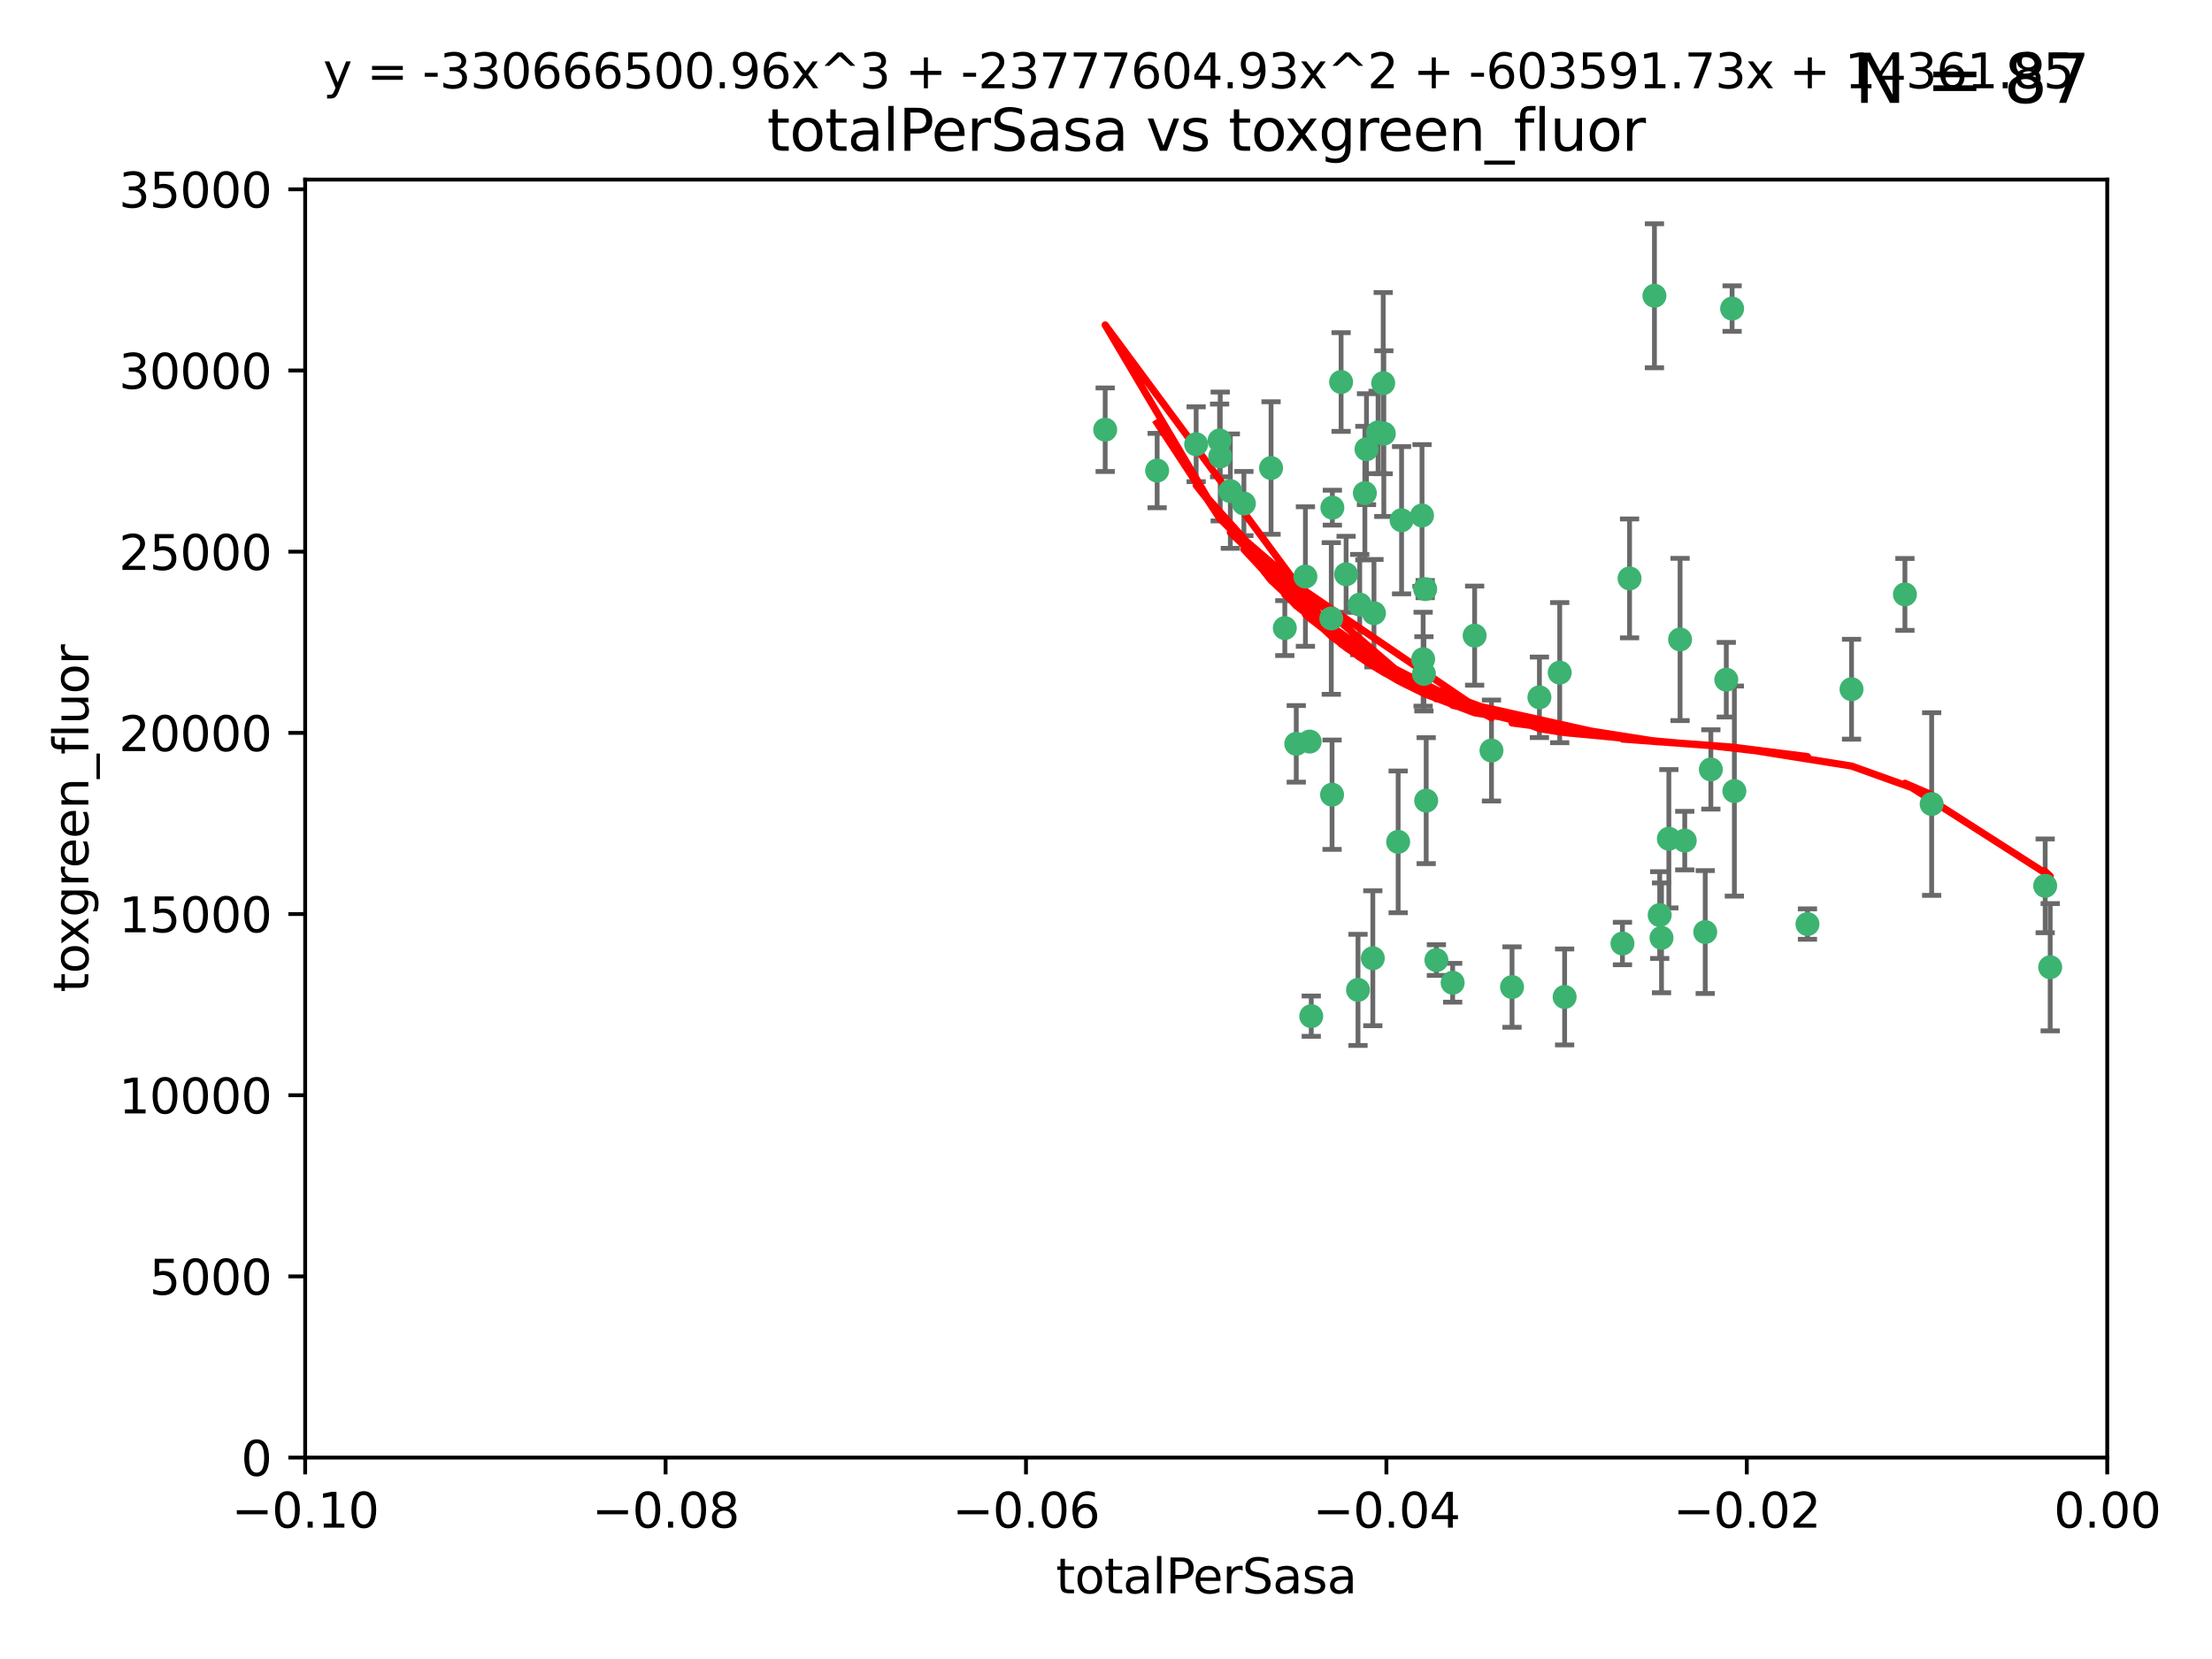 <?xml version="1.0" encoding="utf-8" standalone="no"?>
<!DOCTYPE svg PUBLIC "-//W3C//DTD SVG 1.1//EN"
  "http://www.w3.org/Graphics/SVG/1.1/DTD/svg11.dtd">
<svg xmlns:xlink="http://www.w3.org/1999/xlink" width="460.8pt" height="345.6pt" viewBox="0 0 460.8 345.6" xmlns="http://www.w3.org/2000/svg" version="1.1">
 <defs>
  <style type="text/css">*{stroke-linejoin: round; stroke-linecap: butt}</style>
 </defs>
 <g id="figure_1">
  <g id="patch_1">
   <path d="M 0 345.6 
L 460.8 345.6 
L 460.8 0 
L 0 0 
z
" style="fill: #ffffff"/>
  </g>
  <g id="axes_1">
   <g id="patch_2">
    <path d="M 63.571 303.64 
L 438.975 303.64 
L 438.975 37.411 
L 63.571 37.411 
z
" style="fill: #ffffff"/>
   </g>
   <g id="PathCollection_1">
    <defs>
     <path id="mac88d6547e" d="M 0 1.118 
C 0.297 1.118 0.581 1 0.791 0.791 
C 1 0.581 1.118 0.297 1.118 0 
C 1.118 -0.297 1 -0.581 0.791 -0.791 
C 0.581 -1 0.297 -1.118 0 -1.118 
C -0.297 -1.118 -0.581 -1 -0.791 -0.791 
C -1 -0.581 -1.118 -0.297 -1.118 0 
C -1.118 0.297 -1 0.581 -0.791 0.791 
C -0.581 1 -0.297 1.118 0 1.118 
z
" style="stroke: #3cb371"/>
    </defs>
    <g clip-path="url(#p20f558926c)">
     <use xlink:href="#mac88d6547e" x="241.055" y="98.026" style="fill: #3cb371; stroke: #3cb371"/>
     <use xlink:href="#mac88d6547e" x="254.195" y="95.094" style="fill: #3cb371; stroke: #3cb371"/>
     <use xlink:href="#mac88d6547e" x="230.231" y="89.516" style="fill: #3cb371; stroke: #3cb371"/>
     <use xlink:href="#mac88d6547e" x="279.375" y="79.578" style="fill: #3cb371; stroke: #3cb371"/>
     <use xlink:href="#mac88d6547e" x="284.327" y="102.727" style="fill: #3cb371; stroke: #3cb371"/>
     <use xlink:href="#mac88d6547e" x="277.33" y="128.839" style="fill: #3cb371; stroke: #3cb371"/>
     <use xlink:href="#mac88d6547e" x="296.465" y="137.321" style="fill: #3cb371; stroke: #3cb371"/>
     <use xlink:href="#mac88d6547e" x="254.064" y="91.754" style="fill: #3cb371; stroke: #3cb371"/>
     <use xlink:href="#mac88d6547e" x="283.258" y="125.947" style="fill: #3cb371; stroke: #3cb371"/>
     <use xlink:href="#mac88d6547e" x="272.826" y="154.483" style="fill: #3cb371; stroke: #3cb371"/>
     <use xlink:href="#mac88d6547e" x="296.232" y="107.386" style="fill: #3cb371; stroke: #3cb371"/>
     <use xlink:href="#mac88d6547e" x="280.418" y="119.635" style="fill: #3cb371; stroke: #3cb371"/>
     <use xlink:href="#mac88d6547e" x="288.148" y="79.819" style="fill: #3cb371; stroke: #3cb371"/>
     <use xlink:href="#mac88d6547e" x="296.891" y="122.72" style="fill: #3cb371; stroke: #3cb371"/>
     <use xlink:href="#mac88d6547e" x="287.08" y="90.084" style="fill: #3cb371; stroke: #3cb371"/>
     <use xlink:href="#mac88d6547e" x="270.035" y="154.954" style="fill: #3cb371; stroke: #3cb371"/>
     <use xlink:href="#mac88d6547e" x="259.128" y="104.896" style="fill: #3cb371; stroke: #3cb371"/>
     <use xlink:href="#mac88d6547e" x="310.702" y="156.348" style="fill: #3cb371; stroke: #3cb371"/>
     <use xlink:href="#mac88d6547e" x="277.556" y="105.756" style="fill: #3cb371; stroke: #3cb371"/>
     <use xlink:href="#mac88d6547e" x="264.783" y="97.498" style="fill: #3cb371; stroke: #3cb371"/>
     <use xlink:href="#mac88d6547e" x="249.18" y="92.545" style="fill: #3cb371; stroke: #3cb371"/>
     <use xlink:href="#mac88d6547e" x="277.493" y="165.548" style="fill: #3cb371; stroke: #3cb371"/>
     <use xlink:href="#mac88d6547e" x="288.274" y="90.332" style="fill: #3cb371; stroke: #3cb371"/>
     <use xlink:href="#mac88d6547e" x="271.942" y="120.108" style="fill: #3cb371; stroke: #3cb371"/>
     <use xlink:href="#mac88d6547e" x="273.159" y="211.686" style="fill: #3cb371; stroke: #3cb371"/>
     <use xlink:href="#mac88d6547e" x="299.229" y="200.005" style="fill: #3cb371; stroke: #3cb371"/>
     <use xlink:href="#mac88d6547e" x="267.65" y="130.84" style="fill: #3cb371; stroke: #3cb371"/>
     <use xlink:href="#mac88d6547e" x="282.899" y="206.213" style="fill: #3cb371; stroke: #3cb371"/>
     <use xlink:href="#mac88d6547e" x="285.983" y="199.62" style="fill: #3cb371; stroke: #3cb371"/>
     <use xlink:href="#mac88d6547e" x="291.26" y="175.376" style="fill: #3cb371; stroke: #3cb371"/>
     <use xlink:href="#mac88d6547e" x="291.972" y="108.373" style="fill: #3cb371; stroke: #3cb371"/>
     <use xlink:href="#mac88d6547e" x="296.63" y="140.37" style="fill: #3cb371; stroke: #3cb371"/>
     <use xlink:href="#mac88d6547e" x="284.666" y="93.572" style="fill: #3cb371; stroke: #3cb371"/>
     <use xlink:href="#mac88d6547e" x="256.303" y="102.308" style="fill: #3cb371; stroke: #3cb371"/>
     <use xlink:href="#mac88d6547e" x="286.223" y="127.738" style="fill: #3cb371; stroke: #3cb371"/>
     <use xlink:href="#mac88d6547e" x="320.689" y="145.262" style="fill: #3cb371; stroke: #3cb371"/>
     <use xlink:href="#mac88d6547e" x="324.917" y="140.122" style="fill: #3cb371; stroke: #3cb371"/>
     <use xlink:href="#mac88d6547e" x="346.123" y="195.371" style="fill: #3cb371; stroke: #3cb371"/>
     <use xlink:href="#mac88d6547e" x="314.985" y="205.621" style="fill: #3cb371; stroke: #3cb371"/>
     <use xlink:href="#mac88d6547e" x="344.65" y="61.614" style="fill: #3cb371; stroke: #3cb371"/>
     <use xlink:href="#mac88d6547e" x="345.749" y="190.622" style="fill: #3cb371; stroke: #3cb371"/>
     <use xlink:href="#mac88d6547e" x="307.195" y="132.411" style="fill: #3cb371; stroke: #3cb371"/>
     <use xlink:href="#mac88d6547e" x="297.102" y="166.79" style="fill: #3cb371; stroke: #3cb371"/>
     <use xlink:href="#mac88d6547e" x="339.466" y="120.494" style="fill: #3cb371; stroke: #3cb371"/>
     <use xlink:href="#mac88d6547e" x="302.616" y="204.723" style="fill: #3cb371; stroke: #3cb371"/>
     <use xlink:href="#mac88d6547e" x="325.941" y="207.684" style="fill: #3cb371; stroke: #3cb371"/>
     <use xlink:href="#mac88d6547e" x="349.991" y="133.213" style="fill: #3cb371; stroke: #3cb371"/>
     <use xlink:href="#mac88d6547e" x="356.402" y="160.289" style="fill: #3cb371; stroke: #3cb371"/>
     <use xlink:href="#mac88d6547e" x="337.988" y="196.552" style="fill: #3cb371; stroke: #3cb371"/>
     <use xlink:href="#mac88d6547e" x="347.654" y="174.728" style="fill: #3cb371; stroke: #3cb371"/>
     <use xlink:href="#mac88d6547e" x="360.831" y="64.285" style="fill: #3cb371; stroke: #3cb371"/>
     <use xlink:href="#mac88d6547e" x="359.619" y="141.593" style="fill: #3cb371; stroke: #3cb371"/>
     <use xlink:href="#mac88d6547e" x="350.965" y="175.112" style="fill: #3cb371; stroke: #3cb371"/>
     <use xlink:href="#mac88d6547e" x="355.23" y="194.16" style="fill: #3cb371; stroke: #3cb371"/>
     <use xlink:href="#mac88d6547e" x="376.526" y="192.502" style="fill: #3cb371; stroke: #3cb371"/>
     <use xlink:href="#mac88d6547e" x="361.301" y="164.794" style="fill: #3cb371; stroke: #3cb371"/>
     <use xlink:href="#mac88d6547e" x="385.708" y="143.576" style="fill: #3cb371; stroke: #3cb371"/>
     <use xlink:href="#mac88d6547e" x="402.401" y="167.495" style="fill: #3cb371; stroke: #3cb371"/>
     <use xlink:href="#mac88d6547e" x="396.83" y="123.828" style="fill: #3cb371; stroke: #3cb371"/>
     <use xlink:href="#mac88d6547e" x="427.094" y="201.488" style="fill: #3cb371; stroke: #3cb371"/>
     <use xlink:href="#mac88d6547e" x="426.049" y="184.534" style="fill: #3cb371; stroke: #3cb371"/>
    </g>
   </g>
   <g id="matplotlib.axis_1">
    <g id="xtick_1">
     <g id="line2d_1">
      <defs>
       <path id="m8586ffecd0" d="M 0 0 
L 0 3.5 
" style="stroke: #000000; stroke-width: 0.8"/>
      </defs>
      <g>
       <use xlink:href="#m8586ffecd0" x="63.571" y="303.64" style="stroke: #000000; stroke-width: 0.8"/>
      </g>
     </g>
     <g id="text_1">
      <!-- −0.10 -->
      <g transform="translate(48.249 318.238)scale(0.1 -0.1)">
       <defs>
        <path id="DejaVuSans-2212" d="M 678 2272 
L 4684 2272 
L 4684 1741 
L 678 1741 
L 678 2272 
z
" transform="scale(0.016)"/>
        <path id="DejaVuSans-30" d="M 2034 4250 
Q 1547 4250 1301 3770 
Q 1056 3291 1056 2328 
Q 1056 1369 1301 889 
Q 1547 409 2034 409 
Q 2525 409 2770 889 
Q 3016 1369 3016 2328 
Q 3016 3291 2770 3770 
Q 2525 4250 2034 4250 
z
M 2034 4750 
Q 2819 4750 3233 4129 
Q 3647 3509 3647 2328 
Q 3647 1150 3233 529 
Q 2819 -91 2034 -91 
Q 1250 -91 836 529 
Q 422 1150 422 2328 
Q 422 3509 836 4129 
Q 1250 4750 2034 4750 
z
" transform="scale(0.016)"/>
        <path id="DejaVuSans-2e" d="M 684 794 
L 1344 794 
L 1344 0 
L 684 0 
L 684 794 
z
" transform="scale(0.016)"/>
        <path id="DejaVuSans-31" d="M 794 531 
L 1825 531 
L 1825 4091 
L 703 3866 
L 703 4441 
L 1819 4666 
L 2450 4666 
L 2450 531 
L 3481 531 
L 3481 0 
L 794 0 
L 794 531 
z
" transform="scale(0.016)"/>
       </defs>
       <use xlink:href="#DejaVuSans-2212"/>
       <use xlink:href="#DejaVuSans-30" x="83.789"/>
       <use xlink:href="#DejaVuSans-2e" x="147.412"/>
       <use xlink:href="#DejaVuSans-31" x="179.199"/>
       <use xlink:href="#DejaVuSans-30" x="242.822"/>
      </g>
     </g>
    </g>
    <g id="xtick_2">
     <g id="line2d_2">
      <g>
       <use xlink:href="#m8586ffecd0" x="138.652" y="303.64" style="stroke: #000000; stroke-width: 0.8"/>
      </g>
     </g>
     <g id="text_2">
      <!-- −0.08 -->
      <g transform="translate(123.329 318.238)scale(0.1 -0.1)">
       <defs>
        <path id="DejaVuSans-38" d="M 2034 2216 
Q 1584 2216 1326 1975 
Q 1069 1734 1069 1313 
Q 1069 891 1326 650 
Q 1584 409 2034 409 
Q 2484 409 2743 651 
Q 3003 894 3003 1313 
Q 3003 1734 2745 1975 
Q 2488 2216 2034 2216 
z
M 1403 2484 
Q 997 2584 770 2862 
Q 544 3141 544 3541 
Q 544 4100 942 4425 
Q 1341 4750 2034 4750 
Q 2731 4750 3128 4425 
Q 3525 4100 3525 3541 
Q 3525 3141 3298 2862 
Q 3072 2584 2669 2484 
Q 3125 2378 3379 2068 
Q 3634 1759 3634 1313 
Q 3634 634 3220 271 
Q 2806 -91 2034 -91 
Q 1263 -91 848 271 
Q 434 634 434 1313 
Q 434 1759 690 2068 
Q 947 2378 1403 2484 
z
M 1172 3481 
Q 1172 3119 1398 2916 
Q 1625 2713 2034 2713 
Q 2441 2713 2670 2916 
Q 2900 3119 2900 3481 
Q 2900 3844 2670 4047 
Q 2441 4250 2034 4250 
Q 1625 4250 1398 4047 
Q 1172 3844 1172 3481 
z
" transform="scale(0.016)"/>
       </defs>
       <use xlink:href="#DejaVuSans-2212"/>
       <use xlink:href="#DejaVuSans-30" x="83.789"/>
       <use xlink:href="#DejaVuSans-2e" x="147.412"/>
       <use xlink:href="#DejaVuSans-30" x="179.199"/>
       <use xlink:href="#DejaVuSans-38" x="242.822"/>
      </g>
     </g>
    </g>
    <g id="xtick_3">
     <g id="line2d_3">
      <g>
       <use xlink:href="#m8586ffecd0" x="213.733" y="303.64" style="stroke: #000000; stroke-width: 0.8"/>
      </g>
     </g>
     <g id="text_3">
      <!-- −0.06 -->
      <g transform="translate(198.41 318.238)scale(0.1 -0.1)">
       <defs>
        <path id="DejaVuSans-36" d="M 2113 2584 
Q 1688 2584 1439 2293 
Q 1191 2003 1191 1497 
Q 1191 994 1439 701 
Q 1688 409 2113 409 
Q 2538 409 2786 701 
Q 3034 994 3034 1497 
Q 3034 2003 2786 2293 
Q 2538 2584 2113 2584 
z
M 3366 4563 
L 3366 3988 
Q 3128 4100 2886 4159 
Q 2644 4219 2406 4219 
Q 1781 4219 1451 3797 
Q 1122 3375 1075 2522 
Q 1259 2794 1537 2939 
Q 1816 3084 2150 3084 
Q 2853 3084 3261 2657 
Q 3669 2231 3669 1497 
Q 3669 778 3244 343 
Q 2819 -91 2113 -91 
Q 1303 -91 875 529 
Q 447 1150 447 2328 
Q 447 3434 972 4092 
Q 1497 4750 2381 4750 
Q 2619 4750 2861 4703 
Q 3103 4656 3366 4563 
z
" transform="scale(0.016)"/>
       </defs>
       <use xlink:href="#DejaVuSans-2212"/>
       <use xlink:href="#DejaVuSans-30" x="83.789"/>
       <use xlink:href="#DejaVuSans-2e" x="147.412"/>
       <use xlink:href="#DejaVuSans-30" x="179.199"/>
       <use xlink:href="#DejaVuSans-36" x="242.822"/>
      </g>
     </g>
    </g>
    <g id="xtick_4">
     <g id="line2d_4">
      <g>
       <use xlink:href="#m8586ffecd0" x="288.813" y="303.64" style="stroke: #000000; stroke-width: 0.8"/>
      </g>
     </g>
     <g id="text_4">
      <!-- −0.04 -->
      <g transform="translate(273.491 318.238)scale(0.1 -0.1)">
       <defs>
        <path id="DejaVuSans-34" d="M 2419 4116 
L 825 1625 
L 2419 1625 
L 2419 4116 
z
M 2253 4666 
L 3047 4666 
L 3047 1625 
L 3713 1625 
L 3713 1100 
L 3047 1100 
L 3047 0 
L 2419 0 
L 2419 1100 
L 313 1100 
L 313 1709 
L 2253 4666 
z
" transform="scale(0.016)"/>
       </defs>
       <use xlink:href="#DejaVuSans-2212"/>
       <use xlink:href="#DejaVuSans-30" x="83.789"/>
       <use xlink:href="#DejaVuSans-2e" x="147.412"/>
       <use xlink:href="#DejaVuSans-30" x="179.199"/>
       <use xlink:href="#DejaVuSans-34" x="242.822"/>
      </g>
     </g>
    </g>
    <g id="xtick_5">
     <g id="line2d_5">
      <g>
       <use xlink:href="#m8586ffecd0" x="363.894" y="303.64" style="stroke: #000000; stroke-width: 0.8"/>
      </g>
     </g>
     <g id="text_5">
      <!-- −0.02 -->
      <g transform="translate(348.572 318.238)scale(0.1 -0.1)">
       <defs>
        <path id="DejaVuSans-32" d="M 1228 531 
L 3431 531 
L 3431 0 
L 469 0 
L 469 531 
Q 828 903 1448 1529 
Q 2069 2156 2228 2338 
Q 2531 2678 2651 2914 
Q 2772 3150 2772 3378 
Q 2772 3750 2511 3984 
Q 2250 4219 1831 4219 
Q 1534 4219 1204 4116 
Q 875 4013 500 3803 
L 500 4441 
Q 881 4594 1212 4672 
Q 1544 4750 1819 4750 
Q 2544 4750 2975 4387 
Q 3406 4025 3406 3419 
Q 3406 3131 3298 2873 
Q 3191 2616 2906 2266 
Q 2828 2175 2409 1742 
Q 1991 1309 1228 531 
z
" transform="scale(0.016)"/>
       </defs>
       <use xlink:href="#DejaVuSans-2212"/>
       <use xlink:href="#DejaVuSans-30" x="83.789"/>
       <use xlink:href="#DejaVuSans-2e" x="147.412"/>
       <use xlink:href="#DejaVuSans-30" x="179.199"/>
       <use xlink:href="#DejaVuSans-32" x="242.822"/>
      </g>
     </g>
    </g>
    <g id="xtick_6">
     <g id="line2d_6">
      <g>
       <use xlink:href="#m8586ffecd0" x="438.975" y="303.64" style="stroke: #000000; stroke-width: 0.8"/>
      </g>
     </g>
     <g id="text_6">
      <!-- 0.00 -->
      <g transform="translate(427.842 318.238)scale(0.1 -0.1)">
       <use xlink:href="#DejaVuSans-30"/>
       <use xlink:href="#DejaVuSans-2e" x="63.623"/>
       <use xlink:href="#DejaVuSans-30" x="95.41"/>
       <use xlink:href="#DejaVuSans-30" x="159.033"/>
      </g>
     </g>
    </g>
    <g id="text_7">
     <!-- totalPerSasa -->
     <g transform="translate(219.968 331.917)scale(0.1 -0.1)">
      <defs>
       <path id="DejaVuSans-74" d="M 1172 4494 
L 1172 3500 
L 2356 3500 
L 2356 3053 
L 1172 3053 
L 1172 1153 
Q 1172 725 1289 603 
Q 1406 481 1766 481 
L 2356 481 
L 2356 0 
L 1766 0 
Q 1100 0 847 248 
Q 594 497 594 1153 
L 594 3053 
L 172 3053 
L 172 3500 
L 594 3500 
L 594 4494 
L 1172 4494 
z
" transform="scale(0.016)"/>
       <path id="DejaVuSans-6f" d="M 1959 3097 
Q 1497 3097 1228 2736 
Q 959 2375 959 1747 
Q 959 1119 1226 758 
Q 1494 397 1959 397 
Q 2419 397 2687 759 
Q 2956 1122 2956 1747 
Q 2956 2369 2687 2733 
Q 2419 3097 1959 3097 
z
M 1959 3584 
Q 2709 3584 3137 3096 
Q 3566 2609 3566 1747 
Q 3566 888 3137 398 
Q 2709 -91 1959 -91 
Q 1206 -91 779 398 
Q 353 888 353 1747 
Q 353 2609 779 3096 
Q 1206 3584 1959 3584 
z
" transform="scale(0.016)"/>
       <path id="DejaVuSans-61" d="M 2194 1759 
Q 1497 1759 1228 1600 
Q 959 1441 959 1056 
Q 959 750 1161 570 
Q 1363 391 1709 391 
Q 2188 391 2477 730 
Q 2766 1069 2766 1631 
L 2766 1759 
L 2194 1759 
z
M 3341 1997 
L 3341 0 
L 2766 0 
L 2766 531 
Q 2569 213 2275 61 
Q 1981 -91 1556 -91 
Q 1019 -91 701 211 
Q 384 513 384 1019 
Q 384 1609 779 1909 
Q 1175 2209 1959 2209 
L 2766 2209 
L 2766 2266 
Q 2766 2663 2505 2880 
Q 2244 3097 1772 3097 
Q 1472 3097 1187 3025 
Q 903 2953 641 2809 
L 641 3341 
Q 956 3463 1253 3523 
Q 1550 3584 1831 3584 
Q 2591 3584 2966 3190 
Q 3341 2797 3341 1997 
z
" transform="scale(0.016)"/>
       <path id="DejaVuSans-6c" d="M 603 4863 
L 1178 4863 
L 1178 0 
L 603 0 
L 603 4863 
z
" transform="scale(0.016)"/>
       <path id="DejaVuSans-50" d="M 1259 4147 
L 1259 2394 
L 2053 2394 
Q 2494 2394 2734 2622 
Q 2975 2850 2975 3272 
Q 2975 3691 2734 3919 
Q 2494 4147 2053 4147 
L 1259 4147 
z
M 628 4666 
L 2053 4666 
Q 2838 4666 3239 4311 
Q 3641 3956 3641 3272 
Q 3641 2581 3239 2228 
Q 2838 1875 2053 1875 
L 1259 1875 
L 1259 0 
L 628 0 
L 628 4666 
z
" transform="scale(0.016)"/>
       <path id="DejaVuSans-65" d="M 3597 1894 
L 3597 1613 
L 953 1613 
Q 991 1019 1311 708 
Q 1631 397 2203 397 
Q 2534 397 2845 478 
Q 3156 559 3463 722 
L 3463 178 
Q 3153 47 2828 -22 
Q 2503 -91 2169 -91 
Q 1331 -91 842 396 
Q 353 884 353 1716 
Q 353 2575 817 3079 
Q 1281 3584 2069 3584 
Q 2775 3584 3186 3129 
Q 3597 2675 3597 1894 
z
M 3022 2063 
Q 3016 2534 2758 2815 
Q 2500 3097 2075 3097 
Q 1594 3097 1305 2825 
Q 1016 2553 972 2059 
L 3022 2063 
z
" transform="scale(0.016)"/>
       <path id="DejaVuSans-72" d="M 2631 2963 
Q 2534 3019 2420 3045 
Q 2306 3072 2169 3072 
Q 1681 3072 1420 2755 
Q 1159 2438 1159 1844 
L 1159 0 
L 581 0 
L 581 3500 
L 1159 3500 
L 1159 2956 
Q 1341 3275 1631 3429 
Q 1922 3584 2338 3584 
Q 2397 3584 2469 3576 
Q 2541 3569 2628 3553 
L 2631 2963 
z
" transform="scale(0.016)"/>
       <path id="DejaVuSans-53" d="M 3425 4513 
L 3425 3897 
Q 3066 4069 2747 4153 
Q 2428 4238 2131 4238 
Q 1616 4238 1336 4038 
Q 1056 3838 1056 3469 
Q 1056 3159 1242 3001 
Q 1428 2844 1947 2747 
L 2328 2669 
Q 3034 2534 3370 2195 
Q 3706 1856 3706 1288 
Q 3706 609 3251 259 
Q 2797 -91 1919 -91 
Q 1588 -91 1214 -16 
Q 841 59 441 206 
L 441 856 
Q 825 641 1194 531 
Q 1563 422 1919 422 
Q 2459 422 2753 634 
Q 3047 847 3047 1241 
Q 3047 1584 2836 1778 
Q 2625 1972 2144 2069 
L 1759 2144 
Q 1053 2284 737 2584 
Q 422 2884 422 3419 
Q 422 4038 858 4394 
Q 1294 4750 2059 4750 
Q 2388 4750 2728 4690 
Q 3069 4631 3425 4513 
z
" transform="scale(0.016)"/>
       <path id="DejaVuSans-73" d="M 2834 3397 
L 2834 2853 
Q 2591 2978 2328 3040 
Q 2066 3103 1784 3103 
Q 1356 3103 1142 2972 
Q 928 2841 928 2578 
Q 928 2378 1081 2264 
Q 1234 2150 1697 2047 
L 1894 2003 
Q 2506 1872 2764 1633 
Q 3022 1394 3022 966 
Q 3022 478 2636 193 
Q 2250 -91 1575 -91 
Q 1294 -91 989 -36 
Q 684 19 347 128 
L 347 722 
Q 666 556 975 473 
Q 1284 391 1588 391 
Q 1994 391 2212 530 
Q 2431 669 2431 922 
Q 2431 1156 2273 1281 
Q 2116 1406 1581 1522 
L 1381 1569 
Q 847 1681 609 1914 
Q 372 2147 372 2553 
Q 372 3047 722 3315 
Q 1072 3584 1716 3584 
Q 2034 3584 2315 3537 
Q 2597 3491 2834 3397 
z
" transform="scale(0.016)"/>
      </defs>
      <use xlink:href="#DejaVuSans-74"/>
      <use xlink:href="#DejaVuSans-6f" x="39.209"/>
      <use xlink:href="#DejaVuSans-74" x="100.391"/>
      <use xlink:href="#DejaVuSans-61" x="139.6"/>
      <use xlink:href="#DejaVuSans-6c" x="200.879"/>
      <use xlink:href="#DejaVuSans-50" x="228.662"/>
      <use xlink:href="#DejaVuSans-65" x="285.34"/>
      <use xlink:href="#DejaVuSans-72" x="346.863"/>
      <use xlink:href="#DejaVuSans-53" x="387.977"/>
      <use xlink:href="#DejaVuSans-61" x="451.453"/>
      <use xlink:href="#DejaVuSans-73" x="512.732"/>
      <use xlink:href="#DejaVuSans-61" x="564.832"/>
     </g>
    </g>
   </g>
   <g id="matplotlib.axis_2">
    <g id="ytick_1">
     <g id="line2d_7">
      <defs>
       <path id="m6683e83430" d="M 0 0 
L -3.5 0 
" style="stroke: #000000; stroke-width: 0.8"/>
      </defs>
      <g>
       <use xlink:href="#m6683e83430" x="63.571" y="303.64" style="stroke: #000000; stroke-width: 0.8"/>
      </g>
     </g>
     <g id="text_8">
      <!-- 0 -->
      <g transform="translate(50.209 307.439)scale(0.1 -0.1)">
       <use xlink:href="#DejaVuSans-30"/>
      </g>
     </g>
    </g>
    <g id="ytick_2">
     <g id="line2d_8">
      <g>
       <use xlink:href="#m6683e83430" x="63.571" y="265.897" style="stroke: #000000; stroke-width: 0.8"/>
      </g>
     </g>
     <g id="text_9">
      <!-- 5000 -->
      <g transform="translate(31.121 269.696)scale(0.1 -0.1)">
       <defs>
        <path id="DejaVuSans-35" d="M 691 4666 
L 3169 4666 
L 3169 4134 
L 1269 4134 
L 1269 2991 
Q 1406 3038 1543 3061 
Q 1681 3084 1819 3084 
Q 2600 3084 3056 2656 
Q 3513 2228 3513 1497 
Q 3513 744 3044 326 
Q 2575 -91 1722 -91 
Q 1428 -91 1123 -41 
Q 819 9 494 109 
L 494 744 
Q 775 591 1075 516 
Q 1375 441 1709 441 
Q 2250 441 2565 725 
Q 2881 1009 2881 1497 
Q 2881 1984 2565 2268 
Q 2250 2553 1709 2553 
Q 1456 2553 1204 2497 
Q 953 2441 691 2322 
L 691 4666 
z
" transform="scale(0.016)"/>
       </defs>
       <use xlink:href="#DejaVuSans-35"/>
       <use xlink:href="#DejaVuSans-30" x="63.623"/>
       <use xlink:href="#DejaVuSans-30" x="127.246"/>
       <use xlink:href="#DejaVuSans-30" x="190.869"/>
      </g>
     </g>
    </g>
    <g id="ytick_3">
     <g id="line2d_9">
      <g>
       <use xlink:href="#m6683e83430" x="63.571" y="228.154" style="stroke: #000000; stroke-width: 0.8"/>
      </g>
     </g>
     <g id="text_10">
      <!-- 10000 -->
      <g transform="translate(24.759 231.953)scale(0.1 -0.1)">
       <use xlink:href="#DejaVuSans-31"/>
       <use xlink:href="#DejaVuSans-30" x="63.623"/>
       <use xlink:href="#DejaVuSans-30" x="127.246"/>
       <use xlink:href="#DejaVuSans-30" x="190.869"/>
       <use xlink:href="#DejaVuSans-30" x="254.492"/>
      </g>
     </g>
    </g>
    <g id="ytick_4">
     <g id="line2d_10">
      <g>
       <use xlink:href="#m6683e83430" x="63.571" y="190.411" style="stroke: #000000; stroke-width: 0.8"/>
      </g>
     </g>
     <g id="text_11">
      <!-- 15000 -->
      <g transform="translate(24.759 194.21)scale(0.1 -0.1)">
       <use xlink:href="#DejaVuSans-31"/>
       <use xlink:href="#DejaVuSans-35" x="63.623"/>
       <use xlink:href="#DejaVuSans-30" x="127.246"/>
       <use xlink:href="#DejaVuSans-30" x="190.869"/>
       <use xlink:href="#DejaVuSans-30" x="254.492"/>
      </g>
     </g>
    </g>
    <g id="ytick_5">
     <g id="line2d_11">
      <g>
       <use xlink:href="#m6683e83430" x="63.571" y="152.668" style="stroke: #000000; stroke-width: 0.8"/>
      </g>
     </g>
     <g id="text_12">
      <!-- 20000 -->
      <g transform="translate(24.759 156.467)scale(0.1 -0.1)">
       <use xlink:href="#DejaVuSans-32"/>
       <use xlink:href="#DejaVuSans-30" x="63.623"/>
       <use xlink:href="#DejaVuSans-30" x="127.246"/>
       <use xlink:href="#DejaVuSans-30" x="190.869"/>
       <use xlink:href="#DejaVuSans-30" x="254.492"/>
      </g>
     </g>
    </g>
    <g id="ytick_6">
     <g id="line2d_12">
      <g>
       <use xlink:href="#m6683e83430" x="63.571" y="114.925" style="stroke: #000000; stroke-width: 0.8"/>
      </g>
     </g>
     <g id="text_13">
      <!-- 25000 -->
      <g transform="translate(24.759 118.724)scale(0.1 -0.1)">
       <use xlink:href="#DejaVuSans-32"/>
       <use xlink:href="#DejaVuSans-35" x="63.623"/>
       <use xlink:href="#DejaVuSans-30" x="127.246"/>
       <use xlink:href="#DejaVuSans-30" x="190.869"/>
       <use xlink:href="#DejaVuSans-30" x="254.492"/>
      </g>
     </g>
    </g>
    <g id="ytick_7">
     <g id="line2d_13">
      <g>
       <use xlink:href="#m6683e83430" x="63.571" y="77.181" style="stroke: #000000; stroke-width: 0.8"/>
      </g>
     </g>
     <g id="text_14">
      <!-- 30000 -->
      <g transform="translate(24.759 80.981)scale(0.1 -0.1)">
       <defs>
        <path id="DejaVuSans-33" d="M 2597 2516 
Q 3050 2419 3304 2112 
Q 3559 1806 3559 1356 
Q 3559 666 3084 287 
Q 2609 -91 1734 -91 
Q 1441 -91 1130 -33 
Q 819 25 488 141 
L 488 750 
Q 750 597 1062 519 
Q 1375 441 1716 441 
Q 2309 441 2620 675 
Q 2931 909 2931 1356 
Q 2931 1769 2642 2001 
Q 2353 2234 1838 2234 
L 1294 2234 
L 1294 2753 
L 1863 2753 
Q 2328 2753 2575 2939 
Q 2822 3125 2822 3475 
Q 2822 3834 2567 4026 
Q 2313 4219 1838 4219 
Q 1578 4219 1281 4162 
Q 984 4106 628 3988 
L 628 4550 
Q 988 4650 1302 4700 
Q 1616 4750 1894 4750 
Q 2613 4750 3031 4423 
Q 3450 4097 3450 3541 
Q 3450 3153 3228 2886 
Q 3006 2619 2597 2516 
z
" transform="scale(0.016)"/>
       </defs>
       <use xlink:href="#DejaVuSans-33"/>
       <use xlink:href="#DejaVuSans-30" x="63.623"/>
       <use xlink:href="#DejaVuSans-30" x="127.246"/>
       <use xlink:href="#DejaVuSans-30" x="190.869"/>
       <use xlink:href="#DejaVuSans-30" x="254.492"/>
      </g>
     </g>
    </g>
    <g id="ytick_8">
     <g id="line2d_14">
      <g>
       <use xlink:href="#m6683e83430" x="63.571" y="39.438" style="stroke: #000000; stroke-width: 0.8"/>
      </g>
     </g>
     <g id="text_15">
      <!-- 35000 -->
      <g transform="translate(24.759 43.238)scale(0.1 -0.1)">
       <use xlink:href="#DejaVuSans-33"/>
       <use xlink:href="#DejaVuSans-35" x="63.623"/>
       <use xlink:href="#DejaVuSans-30" x="127.246"/>
       <use xlink:href="#DejaVuSans-30" x="190.869"/>
       <use xlink:href="#DejaVuSans-30" x="254.492"/>
      </g>
     </g>
    </g>
    <g id="text_16">
     <!-- toxgreen_fluor -->
     <g transform="translate(18.401 206.72)rotate(-90)scale(0.1 -0.1)">
      <defs>
       <path id="DejaVuSans-78" d="M 3513 3500 
L 2247 1797 
L 3578 0 
L 2900 0 
L 1881 1375 
L 863 0 
L 184 0 
L 1544 1831 
L 300 3500 
L 978 3500 
L 1906 2253 
L 2834 3500 
L 3513 3500 
z
" transform="scale(0.016)"/>
       <path id="DejaVuSans-67" d="M 2906 1791 
Q 2906 2416 2648 2759 
Q 2391 3103 1925 3103 
Q 1463 3103 1205 2759 
Q 947 2416 947 1791 
Q 947 1169 1205 825 
Q 1463 481 1925 481 
Q 2391 481 2648 825 
Q 2906 1169 2906 1791 
z
M 3481 434 
Q 3481 -459 3084 -895 
Q 2688 -1331 1869 -1331 
Q 1566 -1331 1297 -1286 
Q 1028 -1241 775 -1147 
L 775 -588 
Q 1028 -725 1275 -790 
Q 1522 -856 1778 -856 
Q 2344 -856 2625 -561 
Q 2906 -266 2906 331 
L 2906 616 
Q 2728 306 2450 153 
Q 2172 0 1784 0 
Q 1141 0 747 490 
Q 353 981 353 1791 
Q 353 2603 747 3093 
Q 1141 3584 1784 3584 
Q 2172 3584 2450 3431 
Q 2728 3278 2906 2969 
L 2906 3500 
L 3481 3500 
L 3481 434 
z
" transform="scale(0.016)"/>
       <path id="DejaVuSans-6e" d="M 3513 2113 
L 3513 0 
L 2938 0 
L 2938 2094 
Q 2938 2591 2744 2837 
Q 2550 3084 2163 3084 
Q 1697 3084 1428 2787 
Q 1159 2491 1159 1978 
L 1159 0 
L 581 0 
L 581 3500 
L 1159 3500 
L 1159 2956 
Q 1366 3272 1645 3428 
Q 1925 3584 2291 3584 
Q 2894 3584 3203 3211 
Q 3513 2838 3513 2113 
z
" transform="scale(0.016)"/>
       <path id="DejaVuSans-5f" d="M 3263 -1063 
L 3263 -1509 
L -63 -1509 
L -63 -1063 
L 3263 -1063 
z
" transform="scale(0.016)"/>
       <path id="DejaVuSans-66" d="M 2375 4863 
L 2375 4384 
L 1825 4384 
Q 1516 4384 1395 4259 
Q 1275 4134 1275 3809 
L 1275 3500 
L 2222 3500 
L 2222 3053 
L 1275 3053 
L 1275 0 
L 697 0 
L 697 3053 
L 147 3053 
L 147 3500 
L 697 3500 
L 697 3744 
Q 697 4328 969 4595 
Q 1241 4863 1831 4863 
L 2375 4863 
z
" transform="scale(0.016)"/>
       <path id="DejaVuSans-75" d="M 544 1381 
L 544 3500 
L 1119 3500 
L 1119 1403 
Q 1119 906 1312 657 
Q 1506 409 1894 409 
Q 2359 409 2629 706 
Q 2900 1003 2900 1516 
L 2900 3500 
L 3475 3500 
L 3475 0 
L 2900 0 
L 2900 538 
Q 2691 219 2414 64 
Q 2138 -91 1772 -91 
Q 1169 -91 856 284 
Q 544 659 544 1381 
z
M 1991 3584 
L 1991 3584 
z
" transform="scale(0.016)"/>
      </defs>
      <use xlink:href="#DejaVuSans-74"/>
      <use xlink:href="#DejaVuSans-6f" x="39.209"/>
      <use xlink:href="#DejaVuSans-78" x="97.266"/>
      <use xlink:href="#DejaVuSans-67" x="156.445"/>
      <use xlink:href="#DejaVuSans-72" x="219.922"/>
      <use xlink:href="#DejaVuSans-65" x="258.785"/>
      <use xlink:href="#DejaVuSans-65" x="320.309"/>
      <use xlink:href="#DejaVuSans-6e" x="381.832"/>
      <use xlink:href="#DejaVuSans-5f" x="445.211"/>
      <use xlink:href="#DejaVuSans-66" x="495.211"/>
      <use xlink:href="#DejaVuSans-6c" x="530.416"/>
      <use xlink:href="#DejaVuSans-75" x="558.199"/>
      <use xlink:href="#DejaVuSans-6f" x="621.578"/>
      <use xlink:href="#DejaVuSans-72" x="682.76"/>
     </g>
    </g>
   </g>
   <g id="LineCollection_1">
    <path d="M 241.055 105.772 
L 241.055 90.281 
" clip-path="url(#p20f558926c)" style="fill: none; stroke: #696969"/>
    <path d="M 254.195 108.514 
L 254.195 81.675 
" clip-path="url(#p20f558926c)" style="fill: none; stroke: #696969"/>
    <path d="M 230.231 98.217 
L 230.231 80.815 
" clip-path="url(#p20f558926c)" style="fill: none; stroke: #696969"/>
    <path d="M 279.375 89.863 
L 279.375 69.294 
" clip-path="url(#p20f558926c)" style="fill: none; stroke: #696969"/>
    <path d="M 284.327 116.638 
L 284.327 88.815 
" clip-path="url(#p20f558926c)" style="fill: none; stroke: #696969"/>
    <path d="M 277.33 144.637 
L 277.33 113.041 
" clip-path="url(#p20f558926c)" style="fill: none; stroke: #696969"/>
    <path d="M 296.465 147.102 
L 296.465 127.541 
" clip-path="url(#p20f558926c)" style="fill: none; stroke: #696969"/>
    <path d="M 254.064 99.334 
L 254.064 84.174 
" clip-path="url(#p20f558926c)" style="fill: none; stroke: #696969"/>
    <path d="M 283.258 136.397 
L 283.258 115.497 
" clip-path="url(#p20f558926c)" style="fill: none; stroke: #696969"/>
    <path d="M 272.826 155.048 
L 272.826 153.918 
" clip-path="url(#p20f558926c)" style="fill: none; stroke: #696969"/>
    <path d="M 296.232 122.155 
L 296.232 92.617 
" clip-path="url(#p20f558926c)" style="fill: none; stroke: #696969"/>
    <path d="M 280.418 127.554 
L 280.418 111.717 
" clip-path="url(#p20f558926c)" style="fill: none; stroke: #696969"/>
    <path d="M 288.148 98.693 
L 288.148 60.945 
" clip-path="url(#p20f558926c)" style="fill: none; stroke: #696969"/>
    <path d="M 296.891 124.514 
L 296.891 120.926 
" clip-path="url(#p20f558926c)" style="fill: none; stroke: #696969"/>
    <path d="M 287.08 98.668 
L 287.08 81.501 
" clip-path="url(#p20f558926c)" style="fill: none; stroke: #696969"/>
    <path d="M 270.035 162.929 
L 270.035 146.979 
" clip-path="url(#p20f558926c)" style="fill: none; stroke: #696969"/>
    <path d="M 259.128 111.578 
L 259.128 98.214 
" clip-path="url(#p20f558926c)" style="fill: none; stroke: #696969"/>
    <path d="M 310.702 166.868 
L 310.702 145.829 
" clip-path="url(#p20f558926c)" style="fill: none; stroke: #696969"/>
    <path d="M 277.556 109.392 
L 277.556 102.12 
" clip-path="url(#p20f558926c)" style="fill: none; stroke: #696969"/>
    <path d="M 264.783 111.302 
L 264.783 83.693 
" clip-path="url(#p20f558926c)" style="fill: none; stroke: #696969"/>
    <path d="M 249.18 100.341 
L 249.18 84.749 
" clip-path="url(#p20f558926c)" style="fill: none; stroke: #696969"/>
    <path d="M 277.493 176.939 
L 277.493 154.157 
" clip-path="url(#p20f558926c)" style="fill: none; stroke: #696969"/>
    <path d="M 288.274 107.592 
L 288.274 73.071 
" clip-path="url(#p20f558926c)" style="fill: none; stroke: #696969"/>
    <path d="M 271.942 134.641 
L 271.942 105.576 
" clip-path="url(#p20f558926c)" style="fill: none; stroke: #696969"/>
    <path d="M 273.159 215.883 
L 273.159 207.488 
" clip-path="url(#p20f558926c)" style="fill: none; stroke: #696969"/>
    <path d="M 299.229 203.204 
L 299.229 196.806 
" clip-path="url(#p20f558926c)" style="fill: none; stroke: #696969"/>
    <path d="M 267.65 136.561 
L 267.65 125.12 
" clip-path="url(#p20f558926c)" style="fill: none; stroke: #696969"/>
    <path d="M 282.899 217.788 
L 282.899 194.637 
" clip-path="url(#p20f558926c)" style="fill: none; stroke: #696969"/>
    <path d="M 285.983 213.675 
L 285.983 185.565 
" clip-path="url(#p20f558926c)" style="fill: none; stroke: #696969"/>
    <path d="M 291.26 190.142 
L 291.26 160.609 
" clip-path="url(#p20f558926c)" style="fill: none; stroke: #696969"/>
    <path d="M 291.972 123.707 
L 291.972 93.039 
" clip-path="url(#p20f558926c)" style="fill: none; stroke: #696969"/>
    <path d="M 296.63 148.106 
L 296.63 132.634 
" clip-path="url(#p20f558926c)" style="fill: none; stroke: #696969"/>
    <path d="M 284.666 105.129 
L 284.666 82.016 
" clip-path="url(#p20f558926c)" style="fill: none; stroke: #696969"/>
    <path d="M 256.303 114.22 
L 256.303 90.397 
" clip-path="url(#p20f558926c)" style="fill: none; stroke: #696969"/>
    <path d="M 286.223 138.926 
L 286.223 116.549 
" clip-path="url(#p20f558926c)" style="fill: none; stroke: #696969"/>
    <path d="M 320.689 153.647 
L 320.689 136.877 
" clip-path="url(#p20f558926c)" style="fill: none; stroke: #696969"/>
    <path d="M 324.917 154.719 
L 324.917 125.526 
" clip-path="url(#p20f558926c)" style="fill: none; stroke: #696969"/>
    <path d="M 346.123 206.807 
L 346.123 183.935 
" clip-path="url(#p20f558926c)" style="fill: none; stroke: #696969"/>
    <path d="M 314.985 214 
L 314.985 197.242 
" clip-path="url(#p20f558926c)" style="fill: none; stroke: #696969"/>
    <path d="M 344.65 76.614 
L 344.65 46.614 
" clip-path="url(#p20f558926c)" style="fill: none; stroke: #696969"/>
    <path d="M 345.749 199.661 
L 345.749 181.584 
" clip-path="url(#p20f558926c)" style="fill: none; stroke: #696969"/>
    <path d="M 307.195 142.738 
L 307.195 122.084 
" clip-path="url(#p20f558926c)" style="fill: none; stroke: #696969"/>
    <path d="M 297.102 179.908 
L 297.102 153.671 
" clip-path="url(#p20f558926c)" style="fill: none; stroke: #696969"/>
    <path d="M 339.466 132.879 
L 339.466 108.108 
" clip-path="url(#p20f558926c)" style="fill: none; stroke: #696969"/>
    <path d="M 302.616 208.763 
L 302.616 200.682 
" clip-path="url(#p20f558926c)" style="fill: none; stroke: #696969"/>
    <path d="M 325.941 217.677 
L 325.941 197.69 
" clip-path="url(#p20f558926c)" style="fill: none; stroke: #696969"/>
    <path d="M 349.991 150.11 
L 349.991 116.316 
" clip-path="url(#p20f558926c)" style="fill: none; stroke: #696969"/>
    <path d="M 356.402 168.551 
L 356.402 152.026 
" clip-path="url(#p20f558926c)" style="fill: none; stroke: #696969"/>
    <path d="M 337.988 200.974 
L 337.988 192.13 
" clip-path="url(#p20f558926c)" style="fill: none; stroke: #696969"/>
    <path d="M 347.654 189.135 
L 347.654 160.322 
" clip-path="url(#p20f558926c)" style="fill: none; stroke: #696969"/>
    <path d="M 360.831 69.03 
L 360.831 59.54 
" clip-path="url(#p20f558926c)" style="fill: none; stroke: #696969"/>
    <path d="M 359.619 149.363 
L 359.619 133.823 
" clip-path="url(#p20f558926c)" style="fill: none; stroke: #696969"/>
    <path d="M 350.965 181.212 
L 350.965 169.013 
" clip-path="url(#p20f558926c)" style="fill: none; stroke: #696969"/>
    <path d="M 355.23 206.958 
L 355.23 181.362 
" clip-path="url(#p20f558926c)" style="fill: none; stroke: #696969"/>
    <path d="M 376.526 195.669 
L 376.526 189.335 
" clip-path="url(#p20f558926c)" style="fill: none; stroke: #696969"/>
    <path d="M 361.301 186.68 
L 361.301 142.908 
" clip-path="url(#p20f558926c)" style="fill: none; stroke: #696969"/>
    <path d="M 385.708 153.98 
L 385.708 133.171 
" clip-path="url(#p20f558926c)" style="fill: none; stroke: #696969"/>
    <path d="M 402.401 186.519 
L 402.401 148.47 
" clip-path="url(#p20f558926c)" style="fill: none; stroke: #696969"/>
    <path d="M 396.83 131.314 
L 396.83 116.343 
" clip-path="url(#p20f558926c)" style="fill: none; stroke: #696969"/>
    <path d="M 427.094 214.744 
L 427.094 188.233 
" clip-path="url(#p20f558926c)" style="fill: none; stroke: #696969"/>
    <path d="M 426.049 194.3 
L 426.049 174.769 
" clip-path="url(#p20f558926c)" style="fill: none; stroke: #696969"/>
   </g>
   <g id="line2d_15">
    <defs>
     <path id="mea5395ec86" d="M 2 0 
L -2 -0 
" style="stroke: #696969"/>
    </defs>
    <g clip-path="url(#p20f558926c)">
     <use xlink:href="#mea5395ec86" x="241.055" y="105.772" style="fill: #696969; stroke: #696969"/>
     <use xlink:href="#mea5395ec86" x="254.195" y="108.514" style="fill: #696969; stroke: #696969"/>
     <use xlink:href="#mea5395ec86" x="230.231" y="98.217" style="fill: #696969; stroke: #696969"/>
     <use xlink:href="#mea5395ec86" x="279.375" y="89.863" style="fill: #696969; stroke: #696969"/>
     <use xlink:href="#mea5395ec86" x="284.327" y="116.638" style="fill: #696969; stroke: #696969"/>
     <use xlink:href="#mea5395ec86" x="277.33" y="144.637" style="fill: #696969; stroke: #696969"/>
     <use xlink:href="#mea5395ec86" x="296.465" y="147.102" style="fill: #696969; stroke: #696969"/>
     <use xlink:href="#mea5395ec86" x="254.064" y="99.334" style="fill: #696969; stroke: #696969"/>
     <use xlink:href="#mea5395ec86" x="283.258" y="136.397" style="fill: #696969; stroke: #696969"/>
     <use xlink:href="#mea5395ec86" x="272.826" y="155.048" style="fill: #696969; stroke: #696969"/>
     <use xlink:href="#mea5395ec86" x="296.232" y="122.155" style="fill: #696969; stroke: #696969"/>
     <use xlink:href="#mea5395ec86" x="280.418" y="127.554" style="fill: #696969; stroke: #696969"/>
     <use xlink:href="#mea5395ec86" x="288.148" y="98.693" style="fill: #696969; stroke: #696969"/>
     <use xlink:href="#mea5395ec86" x="296.891" y="124.514" style="fill: #696969; stroke: #696969"/>
     <use xlink:href="#mea5395ec86" x="287.08" y="98.668" style="fill: #696969; stroke: #696969"/>
     <use xlink:href="#mea5395ec86" x="270.035" y="162.929" style="fill: #696969; stroke: #696969"/>
     <use xlink:href="#mea5395ec86" x="259.128" y="111.578" style="fill: #696969; stroke: #696969"/>
     <use xlink:href="#mea5395ec86" x="310.702" y="166.868" style="fill: #696969; stroke: #696969"/>
     <use xlink:href="#mea5395ec86" x="277.556" y="109.392" style="fill: #696969; stroke: #696969"/>
     <use xlink:href="#mea5395ec86" x="264.783" y="111.302" style="fill: #696969; stroke: #696969"/>
     <use xlink:href="#mea5395ec86" x="249.18" y="100.341" style="fill: #696969; stroke: #696969"/>
     <use xlink:href="#mea5395ec86" x="277.493" y="176.939" style="fill: #696969; stroke: #696969"/>
     <use xlink:href="#mea5395ec86" x="288.274" y="107.592" style="fill: #696969; stroke: #696969"/>
     <use xlink:href="#mea5395ec86" x="271.942" y="134.641" style="fill: #696969; stroke: #696969"/>
     <use xlink:href="#mea5395ec86" x="273.159" y="215.883" style="fill: #696969; stroke: #696969"/>
     <use xlink:href="#mea5395ec86" x="299.229" y="203.204" style="fill: #696969; stroke: #696969"/>
     <use xlink:href="#mea5395ec86" x="267.65" y="136.561" style="fill: #696969; stroke: #696969"/>
     <use xlink:href="#mea5395ec86" x="282.899" y="217.788" style="fill: #696969; stroke: #696969"/>
     <use xlink:href="#mea5395ec86" x="285.983" y="213.675" style="fill: #696969; stroke: #696969"/>
     <use xlink:href="#mea5395ec86" x="291.26" y="190.142" style="fill: #696969; stroke: #696969"/>
     <use xlink:href="#mea5395ec86" x="291.972" y="123.707" style="fill: #696969; stroke: #696969"/>
     <use xlink:href="#mea5395ec86" x="296.63" y="148.106" style="fill: #696969; stroke: #696969"/>
     <use xlink:href="#mea5395ec86" x="284.666" y="105.129" style="fill: #696969; stroke: #696969"/>
     <use xlink:href="#mea5395ec86" x="256.303" y="114.22" style="fill: #696969; stroke: #696969"/>
     <use xlink:href="#mea5395ec86" x="286.223" y="138.926" style="fill: #696969; stroke: #696969"/>
     <use xlink:href="#mea5395ec86" x="320.689" y="153.647" style="fill: #696969; stroke: #696969"/>
     <use xlink:href="#mea5395ec86" x="324.917" y="154.719" style="fill: #696969; stroke: #696969"/>
     <use xlink:href="#mea5395ec86" x="346.123" y="206.807" style="fill: #696969; stroke: #696969"/>
     <use xlink:href="#mea5395ec86" x="314.985" y="214" style="fill: #696969; stroke: #696969"/>
     <use xlink:href="#mea5395ec86" x="344.65" y="76.614" style="fill: #696969; stroke: #696969"/>
     <use xlink:href="#mea5395ec86" x="345.749" y="199.661" style="fill: #696969; stroke: #696969"/>
     <use xlink:href="#mea5395ec86" x="307.195" y="142.738" style="fill: #696969; stroke: #696969"/>
     <use xlink:href="#mea5395ec86" x="297.102" y="179.908" style="fill: #696969; stroke: #696969"/>
     <use xlink:href="#mea5395ec86" x="339.466" y="132.879" style="fill: #696969; stroke: #696969"/>
     <use xlink:href="#mea5395ec86" x="302.616" y="208.763" style="fill: #696969; stroke: #696969"/>
     <use xlink:href="#mea5395ec86" x="325.941" y="217.677" style="fill: #696969; stroke: #696969"/>
     <use xlink:href="#mea5395ec86" x="349.991" y="150.11" style="fill: #696969; stroke: #696969"/>
     <use xlink:href="#mea5395ec86" x="356.402" y="168.551" style="fill: #696969; stroke: #696969"/>
     <use xlink:href="#mea5395ec86" x="337.988" y="200.974" style="fill: #696969; stroke: #696969"/>
     <use xlink:href="#mea5395ec86" x="347.654" y="189.135" style="fill: #696969; stroke: #696969"/>
     <use xlink:href="#mea5395ec86" x="360.831" y="69.03" style="fill: #696969; stroke: #696969"/>
     <use xlink:href="#mea5395ec86" x="359.619" y="149.363" style="fill: #696969; stroke: #696969"/>
     <use xlink:href="#mea5395ec86" x="350.965" y="181.212" style="fill: #696969; stroke: #696969"/>
     <use xlink:href="#mea5395ec86" x="355.23" y="206.958" style="fill: #696969; stroke: #696969"/>
     <use xlink:href="#mea5395ec86" x="376.526" y="195.669" style="fill: #696969; stroke: #696969"/>
     <use xlink:href="#mea5395ec86" x="361.301" y="186.68" style="fill: #696969; stroke: #696969"/>
     <use xlink:href="#mea5395ec86" x="385.708" y="153.98" style="fill: #696969; stroke: #696969"/>
     <use xlink:href="#mea5395ec86" x="402.401" y="186.519" style="fill: #696969; stroke: #696969"/>
     <use xlink:href="#mea5395ec86" x="396.83" y="131.314" style="fill: #696969; stroke: #696969"/>
     <use xlink:href="#mea5395ec86" x="427.094" y="214.744" style="fill: #696969; stroke: #696969"/>
     <use xlink:href="#mea5395ec86" x="426.049" y="194.3" style="fill: #696969; stroke: #696969"/>
    </g>
   </g>
   <g id="line2d_16">
    <g clip-path="url(#p20f558926c)">
     <use xlink:href="#mea5395ec86" x="241.055" y="90.281" style="fill: #696969; stroke: #696969"/>
     <use xlink:href="#mea5395ec86" x="254.195" y="81.675" style="fill: #696969; stroke: #696969"/>
     <use xlink:href="#mea5395ec86" x="230.231" y="80.815" style="fill: #696969; stroke: #696969"/>
     <use xlink:href="#mea5395ec86" x="279.375" y="69.294" style="fill: #696969; stroke: #696969"/>
     <use xlink:href="#mea5395ec86" x="284.327" y="88.815" style="fill: #696969; stroke: #696969"/>
     <use xlink:href="#mea5395ec86" x="277.33" y="113.041" style="fill: #696969; stroke: #696969"/>
     <use xlink:href="#mea5395ec86" x="296.465" y="127.541" style="fill: #696969; stroke: #696969"/>
     <use xlink:href="#mea5395ec86" x="254.064" y="84.174" style="fill: #696969; stroke: #696969"/>
     <use xlink:href="#mea5395ec86" x="283.258" y="115.497" style="fill: #696969; stroke: #696969"/>
     <use xlink:href="#mea5395ec86" x="272.826" y="153.918" style="fill: #696969; stroke: #696969"/>
     <use xlink:href="#mea5395ec86" x="296.232" y="92.617" style="fill: #696969; stroke: #696969"/>
     <use xlink:href="#mea5395ec86" x="280.418" y="111.717" style="fill: #696969; stroke: #696969"/>
     <use xlink:href="#mea5395ec86" x="288.148" y="60.945" style="fill: #696969; stroke: #696969"/>
     <use xlink:href="#mea5395ec86" x="296.891" y="120.926" style="fill: #696969; stroke: #696969"/>
     <use xlink:href="#mea5395ec86" x="287.08" y="81.501" style="fill: #696969; stroke: #696969"/>
     <use xlink:href="#mea5395ec86" x="270.035" y="146.979" style="fill: #696969; stroke: #696969"/>
     <use xlink:href="#mea5395ec86" x="259.128" y="98.214" style="fill: #696969; stroke: #696969"/>
     <use xlink:href="#mea5395ec86" x="310.702" y="145.829" style="fill: #696969; stroke: #696969"/>
     <use xlink:href="#mea5395ec86" x="277.556" y="102.12" style="fill: #696969; stroke: #696969"/>
     <use xlink:href="#mea5395ec86" x="264.783" y="83.693" style="fill: #696969; stroke: #696969"/>
     <use xlink:href="#mea5395ec86" x="249.18" y="84.749" style="fill: #696969; stroke: #696969"/>
     <use xlink:href="#mea5395ec86" x="277.493" y="154.157" style="fill: #696969; stroke: #696969"/>
     <use xlink:href="#mea5395ec86" x="288.274" y="73.071" style="fill: #696969; stroke: #696969"/>
     <use xlink:href="#mea5395ec86" x="271.942" y="105.576" style="fill: #696969; stroke: #696969"/>
     <use xlink:href="#mea5395ec86" x="273.159" y="207.488" style="fill: #696969; stroke: #696969"/>
     <use xlink:href="#mea5395ec86" x="299.229" y="196.806" style="fill: #696969; stroke: #696969"/>
     <use xlink:href="#mea5395ec86" x="267.65" y="125.12" style="fill: #696969; stroke: #696969"/>
     <use xlink:href="#mea5395ec86" x="282.899" y="194.637" style="fill: #696969; stroke: #696969"/>
     <use xlink:href="#mea5395ec86" x="285.983" y="185.565" style="fill: #696969; stroke: #696969"/>
     <use xlink:href="#mea5395ec86" x="291.26" y="160.609" style="fill: #696969; stroke: #696969"/>
     <use xlink:href="#mea5395ec86" x="291.972" y="93.039" style="fill: #696969; stroke: #696969"/>
     <use xlink:href="#mea5395ec86" x="296.63" y="132.634" style="fill: #696969; stroke: #696969"/>
     <use xlink:href="#mea5395ec86" x="284.666" y="82.016" style="fill: #696969; stroke: #696969"/>
     <use xlink:href="#mea5395ec86" x="256.303" y="90.397" style="fill: #696969; stroke: #696969"/>
     <use xlink:href="#mea5395ec86" x="286.223" y="116.549" style="fill: #696969; stroke: #696969"/>
     <use xlink:href="#mea5395ec86" x="320.689" y="136.877" style="fill: #696969; stroke: #696969"/>
     <use xlink:href="#mea5395ec86" x="324.917" y="125.526" style="fill: #696969; stroke: #696969"/>
     <use xlink:href="#mea5395ec86" x="346.123" y="183.935" style="fill: #696969; stroke: #696969"/>
     <use xlink:href="#mea5395ec86" x="314.985" y="197.242" style="fill: #696969; stroke: #696969"/>
     <use xlink:href="#mea5395ec86" x="344.65" y="46.614" style="fill: #696969; stroke: #696969"/>
     <use xlink:href="#mea5395ec86" x="345.749" y="181.584" style="fill: #696969; stroke: #696969"/>
     <use xlink:href="#mea5395ec86" x="307.195" y="122.084" style="fill: #696969; stroke: #696969"/>
     <use xlink:href="#mea5395ec86" x="297.102" y="153.671" style="fill: #696969; stroke: #696969"/>
     <use xlink:href="#mea5395ec86" x="339.466" y="108.108" style="fill: #696969; stroke: #696969"/>
     <use xlink:href="#mea5395ec86" x="302.616" y="200.682" style="fill: #696969; stroke: #696969"/>
     <use xlink:href="#mea5395ec86" x="325.941" y="197.69" style="fill: #696969; stroke: #696969"/>
     <use xlink:href="#mea5395ec86" x="349.991" y="116.316" style="fill: #696969; stroke: #696969"/>
     <use xlink:href="#mea5395ec86" x="356.402" y="152.026" style="fill: #696969; stroke: #696969"/>
     <use xlink:href="#mea5395ec86" x="337.988" y="192.13" style="fill: #696969; stroke: #696969"/>
     <use xlink:href="#mea5395ec86" x="347.654" y="160.322" style="fill: #696969; stroke: #696969"/>
     <use xlink:href="#mea5395ec86" x="360.831" y="59.54" style="fill: #696969; stroke: #696969"/>
     <use xlink:href="#mea5395ec86" x="359.619" y="133.823" style="fill: #696969; stroke: #696969"/>
     <use xlink:href="#mea5395ec86" x="350.965" y="169.013" style="fill: #696969; stroke: #696969"/>
     <use xlink:href="#mea5395ec86" x="355.23" y="181.362" style="fill: #696969; stroke: #696969"/>
     <use xlink:href="#mea5395ec86" x="376.526" y="189.335" style="fill: #696969; stroke: #696969"/>
     <use xlink:href="#mea5395ec86" x="361.301" y="142.908" style="fill: #696969; stroke: #696969"/>
     <use xlink:href="#mea5395ec86" x="385.708" y="133.171" style="fill: #696969; stroke: #696969"/>
     <use xlink:href="#mea5395ec86" x="402.401" y="148.47" style="fill: #696969; stroke: #696969"/>
     <use xlink:href="#mea5395ec86" x="396.83" y="116.343" style="fill: #696969; stroke: #696969"/>
     <use xlink:href="#mea5395ec86" x="427.094" y="188.233" style="fill: #696969; stroke: #696969"/>
     <use xlink:href="#mea5395ec86" x="426.049" y="174.769" style="fill: #696969; stroke: #696969"/>
    </g>
   </g>
   <g id="line2d_17">
    <path d="M 241.055 88.127 
L 254.195 108.154 
L 230.231 67.696 
L 279.375 134.133 
L 284.327 137.63 
L 277.33 132.55 
L 296.465 144.371 
L 254.064 107.979 
L 283.258 136.914 
L 272.826 128.761 
L 296.232 144.264 
L 280.418 134.908 
L 288.148 140.019 
L 296.891 144.565 
L 287.08 139.377 
L 270.035 126.195 
L 259.128 114.442 
L 310.702 149.524 
L 277.556 132.729 
L 264.783 120.891 
L 249.18 101.092 
L 277.493 132.68 
L 288.274 140.093 
L 271.942 127.967 
L 273.159 129.056 
L 299.229 145.582 
L 267.65 123.866 
L 282.899 136.669 
L 285.983 138.697 
L 291.26 141.778 
L 291.972 142.158 
L 296.63 144.447 
L 284.666 137.852 
L 256.303 110.919 
L 286.223 138.847 
L 320.689 151.779 
L 324.917 152.476 
L 346.123 154.569 
L 314.985 150.607 
L 344.65 154.466 
L 345.749 154.543 
L 307.195 148.49 
L 297.102 144.66 
L 339.466 154.079 
L 302.616 146.919 
L 325.941 152.626 
L 349.991 154.832 
L 356.402 155.285 
L 337.988 153.957 
L 347.654 154.673 
L 360.831 155.644 
L 359.619 155.54 
L 350.965 154.898 
L 355.23 155.198 
L 376.526 157.612 
L 361.301 155.685 
L 385.708 159.584 
L 402.401 165.566 
L 396.83 163.166 
L 427.094 182.526 
L 426.049 181.565 
" clip-path="url(#p20f558926c)" style="fill: none; stroke: #ff0000; stroke-width: 1.5; stroke-linecap: square"/>
   </g>
   <g id="line2d_18">
    <defs>
     <path id="m5558bb331e" d="M 0 2 
C 0.53 2 1.039 1.789 1.414 1.414 
C 1.789 1.039 2 0.53 2 0 
C 2 -0.53 1.789 -1.039 1.414 -1.414 
C 1.039 -1.789 0.53 -2 0 -2 
C -0.53 -2 -1.039 -1.789 -1.414 -1.414 
C -1.789 -1.039 -2 -0.53 -2 0 
C -2 0.53 -1.789 1.039 -1.414 1.414 
C -1.039 1.789 -0.53 2 0 2 
z
" style="stroke: #3cb371"/>
    </defs>
    <g clip-path="url(#p20f558926c)">
     <use xlink:href="#m5558bb331e" x="241.055" y="98.026" style="fill: #3cb371; stroke: #3cb371"/>
     <use xlink:href="#m5558bb331e" x="254.195" y="95.094" style="fill: #3cb371; stroke: #3cb371"/>
     <use xlink:href="#m5558bb331e" x="230.231" y="89.516" style="fill: #3cb371; stroke: #3cb371"/>
     <use xlink:href="#m5558bb331e" x="279.375" y="79.578" style="fill: #3cb371; stroke: #3cb371"/>
     <use xlink:href="#m5558bb331e" x="284.327" y="102.727" style="fill: #3cb371; stroke: #3cb371"/>
     <use xlink:href="#m5558bb331e" x="277.33" y="128.839" style="fill: #3cb371; stroke: #3cb371"/>
     <use xlink:href="#m5558bb331e" x="296.465" y="137.321" style="fill: #3cb371; stroke: #3cb371"/>
     <use xlink:href="#m5558bb331e" x="254.064" y="91.754" style="fill: #3cb371; stroke: #3cb371"/>
     <use xlink:href="#m5558bb331e" x="283.258" y="125.947" style="fill: #3cb371; stroke: #3cb371"/>
     <use xlink:href="#m5558bb331e" x="272.826" y="154.483" style="fill: #3cb371; stroke: #3cb371"/>
     <use xlink:href="#m5558bb331e" x="296.232" y="107.386" style="fill: #3cb371; stroke: #3cb371"/>
     <use xlink:href="#m5558bb331e" x="280.418" y="119.635" style="fill: #3cb371; stroke: #3cb371"/>
     <use xlink:href="#m5558bb331e" x="288.148" y="79.819" style="fill: #3cb371; stroke: #3cb371"/>
     <use xlink:href="#m5558bb331e" x="296.891" y="122.72" style="fill: #3cb371; stroke: #3cb371"/>
     <use xlink:href="#m5558bb331e" x="287.08" y="90.084" style="fill: #3cb371; stroke: #3cb371"/>
     <use xlink:href="#m5558bb331e" x="270.035" y="154.954" style="fill: #3cb371; stroke: #3cb371"/>
     <use xlink:href="#m5558bb331e" x="259.128" y="104.896" style="fill: #3cb371; stroke: #3cb371"/>
     <use xlink:href="#m5558bb331e" x="310.702" y="156.348" style="fill: #3cb371; stroke: #3cb371"/>
     <use xlink:href="#m5558bb331e" x="277.556" y="105.756" style="fill: #3cb371; stroke: #3cb371"/>
     <use xlink:href="#m5558bb331e" x="264.783" y="97.498" style="fill: #3cb371; stroke: #3cb371"/>
     <use xlink:href="#m5558bb331e" x="249.18" y="92.545" style="fill: #3cb371; stroke: #3cb371"/>
     <use xlink:href="#m5558bb331e" x="277.493" y="165.548" style="fill: #3cb371; stroke: #3cb371"/>
     <use xlink:href="#m5558bb331e" x="288.274" y="90.332" style="fill: #3cb371; stroke: #3cb371"/>
     <use xlink:href="#m5558bb331e" x="271.942" y="120.108" style="fill: #3cb371; stroke: #3cb371"/>
     <use xlink:href="#m5558bb331e" x="273.159" y="211.686" style="fill: #3cb371; stroke: #3cb371"/>
     <use xlink:href="#m5558bb331e" x="299.229" y="200.005" style="fill: #3cb371; stroke: #3cb371"/>
     <use xlink:href="#m5558bb331e" x="267.65" y="130.84" style="fill: #3cb371; stroke: #3cb371"/>
     <use xlink:href="#m5558bb331e" x="282.899" y="206.213" style="fill: #3cb371; stroke: #3cb371"/>
     <use xlink:href="#m5558bb331e" x="285.983" y="199.62" style="fill: #3cb371; stroke: #3cb371"/>
     <use xlink:href="#m5558bb331e" x="291.26" y="175.376" style="fill: #3cb371; stroke: #3cb371"/>
     <use xlink:href="#m5558bb331e" x="291.972" y="108.373" style="fill: #3cb371; stroke: #3cb371"/>
     <use xlink:href="#m5558bb331e" x="296.63" y="140.37" style="fill: #3cb371; stroke: #3cb371"/>
     <use xlink:href="#m5558bb331e" x="284.666" y="93.572" style="fill: #3cb371; stroke: #3cb371"/>
     <use xlink:href="#m5558bb331e" x="256.303" y="102.308" style="fill: #3cb371; stroke: #3cb371"/>
     <use xlink:href="#m5558bb331e" x="286.223" y="127.738" style="fill: #3cb371; stroke: #3cb371"/>
     <use xlink:href="#m5558bb331e" x="320.689" y="145.262" style="fill: #3cb371; stroke: #3cb371"/>
     <use xlink:href="#m5558bb331e" x="324.917" y="140.122" style="fill: #3cb371; stroke: #3cb371"/>
     <use xlink:href="#m5558bb331e" x="346.123" y="195.371" style="fill: #3cb371; stroke: #3cb371"/>
     <use xlink:href="#m5558bb331e" x="314.985" y="205.621" style="fill: #3cb371; stroke: #3cb371"/>
     <use xlink:href="#m5558bb331e" x="344.65" y="61.614" style="fill: #3cb371; stroke: #3cb371"/>
     <use xlink:href="#m5558bb331e" x="345.749" y="190.622" style="fill: #3cb371; stroke: #3cb371"/>
     <use xlink:href="#m5558bb331e" x="307.195" y="132.411" style="fill: #3cb371; stroke: #3cb371"/>
     <use xlink:href="#m5558bb331e" x="297.102" y="166.79" style="fill: #3cb371; stroke: #3cb371"/>
     <use xlink:href="#m5558bb331e" x="339.466" y="120.494" style="fill: #3cb371; stroke: #3cb371"/>
     <use xlink:href="#m5558bb331e" x="302.616" y="204.723" style="fill: #3cb371; stroke: #3cb371"/>
     <use xlink:href="#m5558bb331e" x="325.941" y="207.684" style="fill: #3cb371; stroke: #3cb371"/>
     <use xlink:href="#m5558bb331e" x="349.991" y="133.213" style="fill: #3cb371; stroke: #3cb371"/>
     <use xlink:href="#m5558bb331e" x="356.402" y="160.289" style="fill: #3cb371; stroke: #3cb371"/>
     <use xlink:href="#m5558bb331e" x="337.988" y="196.552" style="fill: #3cb371; stroke: #3cb371"/>
     <use xlink:href="#m5558bb331e" x="347.654" y="174.728" style="fill: #3cb371; stroke: #3cb371"/>
     <use xlink:href="#m5558bb331e" x="360.831" y="64.285" style="fill: #3cb371; stroke: #3cb371"/>
     <use xlink:href="#m5558bb331e" x="359.619" y="141.593" style="fill: #3cb371; stroke: #3cb371"/>
     <use xlink:href="#m5558bb331e" x="350.965" y="175.112" style="fill: #3cb371; stroke: #3cb371"/>
     <use xlink:href="#m5558bb331e" x="355.23" y="194.16" style="fill: #3cb371; stroke: #3cb371"/>
     <use xlink:href="#m5558bb331e" x="376.526" y="192.502" style="fill: #3cb371; stroke: #3cb371"/>
     <use xlink:href="#m5558bb331e" x="361.301" y="164.794" style="fill: #3cb371; stroke: #3cb371"/>
     <use xlink:href="#m5558bb331e" x="385.708" y="143.576" style="fill: #3cb371; stroke: #3cb371"/>
     <use xlink:href="#m5558bb331e" x="402.401" y="167.495" style="fill: #3cb371; stroke: #3cb371"/>
     <use xlink:href="#m5558bb331e" x="396.83" y="123.828" style="fill: #3cb371; stroke: #3cb371"/>
     <use xlink:href="#m5558bb331e" x="427.094" y="201.488" style="fill: #3cb371; stroke: #3cb371"/>
     <use xlink:href="#m5558bb331e" x="426.049" y="184.534" style="fill: #3cb371; stroke: #3cb371"/>
    </g>
   </g>
   <g id="patch_3">
    <path d="M 63.571 303.64 
L 63.571 37.411 
" style="fill: none; stroke: #000000; stroke-width: 0.8; stroke-linejoin: miter; stroke-linecap: square"/>
   </g>
   <g id="patch_4">
    <path d="M 438.975 303.64 
L 438.975 37.411 
" style="fill: none; stroke: #000000; stroke-width: 0.8; stroke-linejoin: miter; stroke-linecap: square"/>
   </g>
   <g id="patch_5">
    <path d="M 63.571 303.64 
L 438.975 303.64 
" style="fill: none; stroke: #000000; stroke-width: 0.8; stroke-linejoin: miter; stroke-linecap: square"/>
   </g>
   <g id="patch_6">
    <path d="M 63.571 37.411 
L 438.975 37.411 
" style="fill: none; stroke: #000000; stroke-width: 0.8; stroke-linejoin: miter; stroke-linecap: square"/>
   </g>
   <g id="text_17">
    <!-- N = 87 -->
    <g transform="translate(386.302 21.426)scale(0.14 -0.14)">
     <defs>
      <path id="DejaVuSans-4e" d="M 628 4666 
L 1478 4666 
L 3547 763 
L 3547 4666 
L 4159 4666 
L 4159 0 
L 3309 0 
L 1241 3903 
L 1241 0 
L 628 0 
L 628 4666 
z
" transform="scale(0.016)"/>
      <path id="DejaVuSans-20" transform="scale(0.016)"/>
      <path id="DejaVuSans-3d" d="M 678 2906 
L 4684 2906 
L 4684 2381 
L 678 2381 
L 678 2906 
z
M 678 1631 
L 4684 1631 
L 4684 1100 
L 678 1100 
L 678 1631 
z
" transform="scale(0.016)"/>
      <path id="DejaVuSans-37" d="M 525 4666 
L 3525 4666 
L 3525 4397 
L 1831 0 
L 1172 0 
L 2766 4134 
L 525 4134 
L 525 4666 
z
" transform="scale(0.016)"/>
     </defs>
     <use xlink:href="#DejaVuSans-4e"/>
     <use xlink:href="#DejaVuSans-20" x="74.805"/>
     <use xlink:href="#DejaVuSans-3d" x="106.592"/>
     <use xlink:href="#DejaVuSans-20" x="190.381"/>
     <use xlink:href="#DejaVuSans-38" x="222.168"/>
     <use xlink:href="#DejaVuSans-37" x="285.791"/>
    </g>
   </g>
   <g id="text_18">
    <!-- y = -330666500.96x^3 + -23777604.93x^2 + -603591.73x + 14361.85 -->
    <g transform="translate(67.325 18.387)scale(0.1 -0.1)">
     <defs>
      <path id="DejaVuSans-79" d="M 2059 -325 
Q 1816 -950 1584 -1140 
Q 1353 -1331 966 -1331 
L 506 -1331 
L 506 -850 
L 844 -850 
Q 1081 -850 1212 -737 
Q 1344 -625 1503 -206 
L 1606 56 
L 191 3500 
L 800 3500 
L 1894 763 
L 2988 3500 
L 3597 3500 
L 2059 -325 
z
" transform="scale(0.016)"/>
      <path id="DejaVuSans-2d" d="M 313 2009 
L 1997 2009 
L 1997 1497 
L 313 1497 
L 313 2009 
z
" transform="scale(0.016)"/>
      <path id="DejaVuSans-39" d="M 703 97 
L 703 672 
Q 941 559 1184 500 
Q 1428 441 1663 441 
Q 2288 441 2617 861 
Q 2947 1281 2994 2138 
Q 2813 1869 2534 1725 
Q 2256 1581 1919 1581 
Q 1219 1581 811 2004 
Q 403 2428 403 3163 
Q 403 3881 828 4315 
Q 1253 4750 1959 4750 
Q 2769 4750 3195 4129 
Q 3622 3509 3622 2328 
Q 3622 1225 3098 567 
Q 2575 -91 1691 -91 
Q 1453 -91 1209 -44 
Q 966 3 703 97 
z
M 1959 2075 
Q 2384 2075 2632 2365 
Q 2881 2656 2881 3163 
Q 2881 3666 2632 3958 
Q 2384 4250 1959 4250 
Q 1534 4250 1286 3958 
Q 1038 3666 1038 3163 
Q 1038 2656 1286 2365 
Q 1534 2075 1959 2075 
z
" transform="scale(0.016)"/>
      <path id="DejaVuSans-5e" d="M 2988 4666 
L 4684 2925 
L 4056 2925 
L 2681 4159 
L 1306 2925 
L 678 2925 
L 2375 4666 
L 2988 4666 
z
" transform="scale(0.016)"/>
      <path id="DejaVuSans-2b" d="M 2944 4013 
L 2944 2272 
L 4684 2272 
L 4684 1741 
L 2944 1741 
L 2944 0 
L 2419 0 
L 2419 1741 
L 678 1741 
L 678 2272 
L 2419 2272 
L 2419 4013 
L 2944 4013 
z
" transform="scale(0.016)"/>
     </defs>
     <use xlink:href="#DejaVuSans-79"/>
     <use xlink:href="#DejaVuSans-20" x="59.18"/>
     <use xlink:href="#DejaVuSans-3d" x="90.967"/>
     <use xlink:href="#DejaVuSans-20" x="174.756"/>
     <use xlink:href="#DejaVuSans-2d" x="206.543"/>
     <use xlink:href="#DejaVuSans-33" x="242.627"/>
     <use xlink:href="#DejaVuSans-33" x="306.25"/>
     <use xlink:href="#DejaVuSans-30" x="369.873"/>
     <use xlink:href="#DejaVuSans-36" x="433.496"/>
     <use xlink:href="#DejaVuSans-36" x="497.119"/>
     <use xlink:href="#DejaVuSans-36" x="560.742"/>
     <use xlink:href="#DejaVuSans-35" x="624.365"/>
     <use xlink:href="#DejaVuSans-30" x="687.988"/>
     <use xlink:href="#DejaVuSans-30" x="751.611"/>
     <use xlink:href="#DejaVuSans-2e" x="815.234"/>
     <use xlink:href="#DejaVuSans-39" x="847.021"/>
     <use xlink:href="#DejaVuSans-36" x="910.645"/>
     <use xlink:href="#DejaVuSans-78" x="974.268"/>
     <use xlink:href="#DejaVuSans-5e" x="1033.447"/>
     <use xlink:href="#DejaVuSans-33" x="1117.236"/>
     <use xlink:href="#DejaVuSans-20" x="1180.859"/>
     <use xlink:href="#DejaVuSans-2b" x="1212.646"/>
     <use xlink:href="#DejaVuSans-20" x="1296.436"/>
     <use xlink:href="#DejaVuSans-2d" x="1328.223"/>
     <use xlink:href="#DejaVuSans-32" x="1364.307"/>
     <use xlink:href="#DejaVuSans-33" x="1427.93"/>
     <use xlink:href="#DejaVuSans-37" x="1491.553"/>
     <use xlink:href="#DejaVuSans-37" x="1555.176"/>
     <use xlink:href="#DejaVuSans-37" x="1618.799"/>
     <use xlink:href="#DejaVuSans-36" x="1682.422"/>
     <use xlink:href="#DejaVuSans-30" x="1746.045"/>
     <use xlink:href="#DejaVuSans-34" x="1809.668"/>
     <use xlink:href="#DejaVuSans-2e" x="1873.291"/>
     <use xlink:href="#DejaVuSans-39" x="1905.078"/>
     <use xlink:href="#DejaVuSans-33" x="1968.701"/>
     <use xlink:href="#DejaVuSans-78" x="2032.324"/>
     <use xlink:href="#DejaVuSans-5e" x="2091.504"/>
     <use xlink:href="#DejaVuSans-32" x="2175.293"/>
     <use xlink:href="#DejaVuSans-20" x="2238.916"/>
     <use xlink:href="#DejaVuSans-2b" x="2270.703"/>
     <use xlink:href="#DejaVuSans-20" x="2354.492"/>
     <use xlink:href="#DejaVuSans-2d" x="2386.279"/>
     <use xlink:href="#DejaVuSans-36" x="2422.363"/>
     <use xlink:href="#DejaVuSans-30" x="2485.986"/>
     <use xlink:href="#DejaVuSans-33" x="2549.609"/>
     <use xlink:href="#DejaVuSans-35" x="2613.232"/>
     <use xlink:href="#DejaVuSans-39" x="2676.855"/>
     <use xlink:href="#DejaVuSans-31" x="2740.479"/>
     <use xlink:href="#DejaVuSans-2e" x="2804.102"/>
     <use xlink:href="#DejaVuSans-37" x="2835.889"/>
     <use xlink:href="#DejaVuSans-33" x="2899.512"/>
     <use xlink:href="#DejaVuSans-78" x="2963.135"/>
     <use xlink:href="#DejaVuSans-20" x="3022.314"/>
     <use xlink:href="#DejaVuSans-2b" x="3054.102"/>
     <use xlink:href="#DejaVuSans-20" x="3137.891"/>
     <use xlink:href="#DejaVuSans-31" x="3169.678"/>
     <use xlink:href="#DejaVuSans-34" x="3233.301"/>
     <use xlink:href="#DejaVuSans-33" x="3296.924"/>
     <use xlink:href="#DejaVuSans-36" x="3360.547"/>
     <use xlink:href="#DejaVuSans-31" x="3424.17"/>
     <use xlink:href="#DejaVuSans-2e" x="3487.793"/>
     <use xlink:href="#DejaVuSans-38" x="3519.58"/>
     <use xlink:href="#DejaVuSans-35" x="3583.203"/>
    </g>
   </g>
   <g id="text_19">
    <!-- totalPerSasa vs toxgreen_fluor -->
    <g transform="translate(159.782 31.411)scale(0.12 -0.12)">
     <defs>
      <path id="DejaVuSans-76" d="M 191 3500 
L 800 3500 
L 1894 563 
L 2988 3500 
L 3597 3500 
L 2284 0 
L 1503 0 
L 191 3500 
z
" transform="scale(0.016)"/>
     </defs>
     <use xlink:href="#DejaVuSans-74"/>
     <use xlink:href="#DejaVuSans-6f" x="39.209"/>
     <use xlink:href="#DejaVuSans-74" x="100.391"/>
     <use xlink:href="#DejaVuSans-61" x="139.6"/>
     <use xlink:href="#DejaVuSans-6c" x="200.879"/>
     <use xlink:href="#DejaVuSans-50" x="228.662"/>
     <use xlink:href="#DejaVuSans-65" x="285.34"/>
     <use xlink:href="#DejaVuSans-72" x="346.863"/>
     <use xlink:href="#DejaVuSans-53" x="387.977"/>
     <use xlink:href="#DejaVuSans-61" x="451.453"/>
     <use xlink:href="#DejaVuSans-73" x="512.732"/>
     <use xlink:href="#DejaVuSans-61" x="564.832"/>
     <use xlink:href="#DejaVuSans-20" x="626.111"/>
     <use xlink:href="#DejaVuSans-76" x="657.898"/>
     <use xlink:href="#DejaVuSans-73" x="717.078"/>
     <use xlink:href="#DejaVuSans-20" x="769.178"/>
     <use xlink:href="#DejaVuSans-74" x="800.965"/>
     <use xlink:href="#DejaVuSans-6f" x="840.174"/>
     <use xlink:href="#DejaVuSans-78" x="898.23"/>
     <use xlink:href="#DejaVuSans-67" x="957.41"/>
     <use xlink:href="#DejaVuSans-72" x="1020.887"/>
     <use xlink:href="#DejaVuSans-65" x="1059.75"/>
     <use xlink:href="#DejaVuSans-65" x="1121.273"/>
     <use xlink:href="#DejaVuSans-6e" x="1182.797"/>
     <use xlink:href="#DejaVuSans-5f" x="1246.176"/>
     <use xlink:href="#DejaVuSans-66" x="1296.176"/>
     <use xlink:href="#DejaVuSans-6c" x="1331.381"/>
     <use xlink:href="#DejaVuSans-75" x="1359.164"/>
     <use xlink:href="#DejaVuSans-6f" x="1422.543"/>
     <use xlink:href="#DejaVuSans-72" x="1483.725"/>
    </g>
   </g>
  </g>
 </g>
 <defs>
  <clipPath id="p20f558926c">
   <rect x="63.571" y="37.411" width="375.404" height="266.229"/>
  </clipPath>
 </defs>
</svg>
